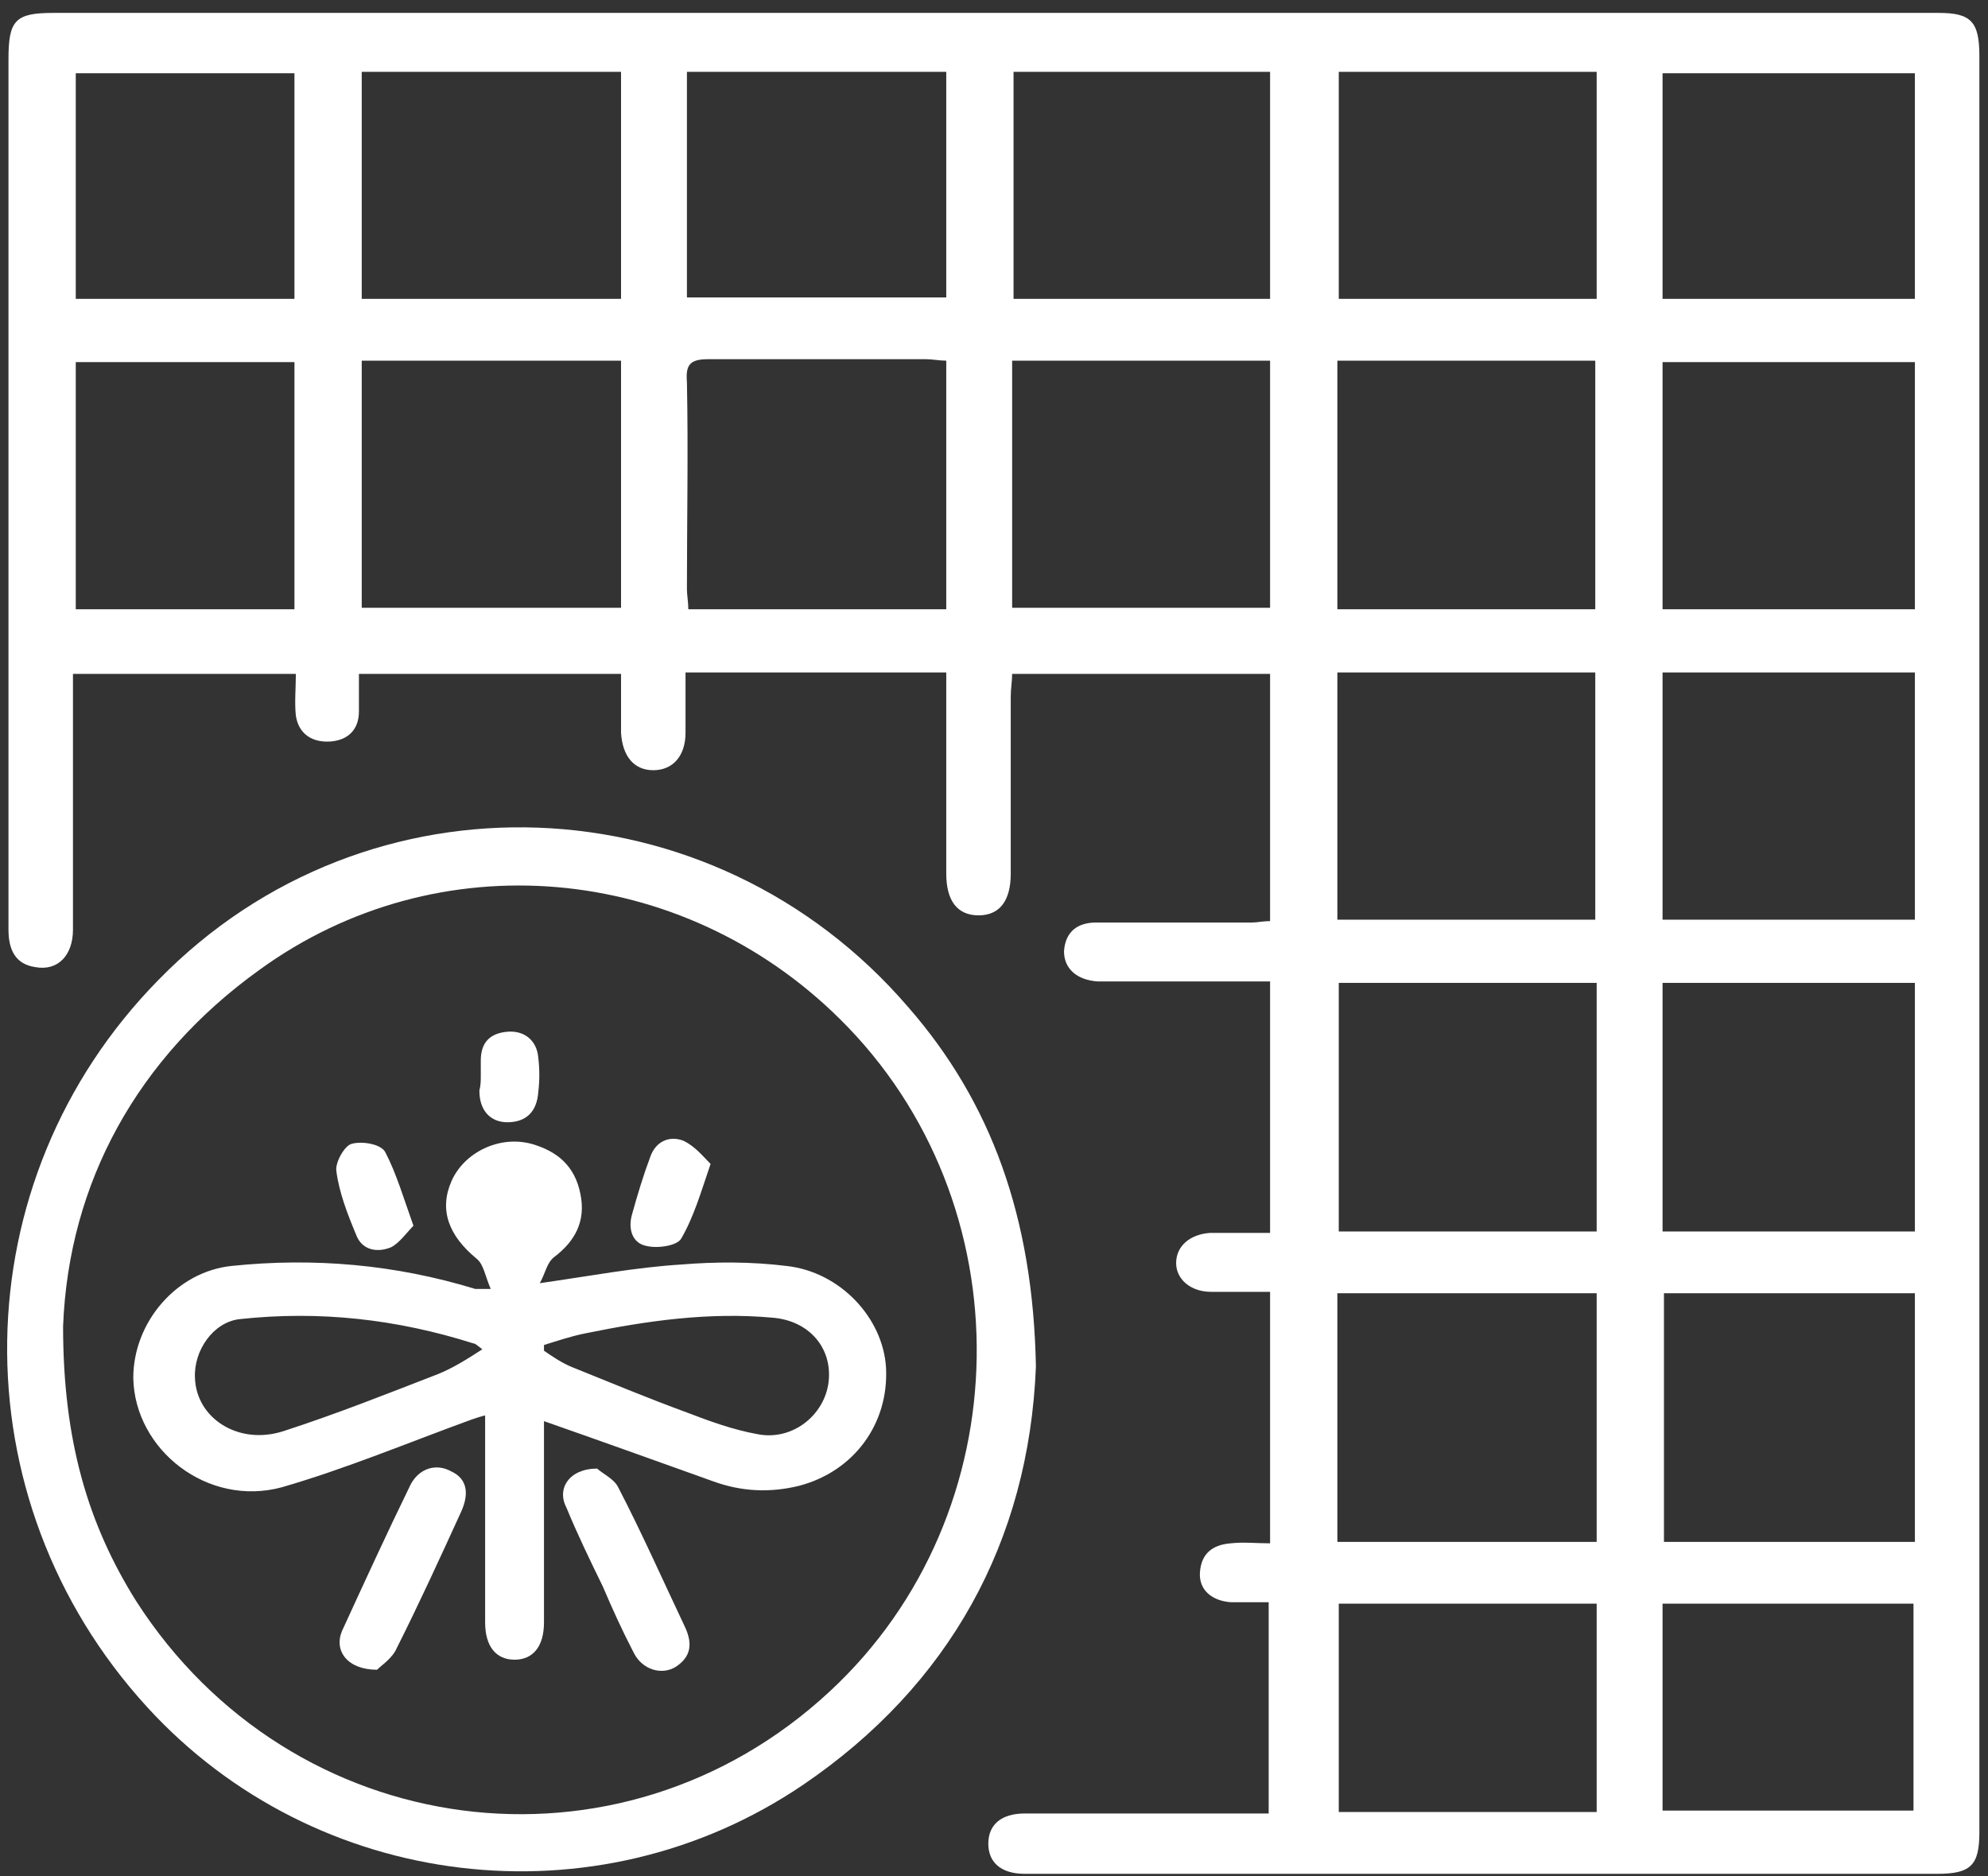 <svg width="71" height="67" viewBox="0 0 71 67" fill="none" xmlns="http://www.w3.org/2000/svg">
<rect x="0" y="0" width="71" height="67" fill="#333333" stroke="none"/>
<path d="M45.36 44.03C45.36 41.002 45.36 38.077 45.36 35.049C43.958 35.049 42.556 35.049 41.154 35.049C40.504 35.049 39.853 35.049 39.202 35.049C38.451 34.998 38 34.587 38 33.972C38.05 33.253 38.501 32.945 39.152 32.945C41.004 32.945 42.856 32.945 44.709 32.945C44.909 32.945 45.109 32.894 45.36 32.894C45.36 29.969 45.36 27.044 45.36 24.067C42.306 24.067 39.302 24.067 36.148 24.067C36.148 24.324 36.098 24.58 36.098 24.888C36.098 26.992 36.098 29.096 36.098 31.2C36.098 32.175 35.697 32.689 34.947 32.689C34.196 32.689 33.795 32.175 33.795 31.2C33.795 29.096 33.795 27.044 33.795 24.939C33.795 24.632 33.795 24.375 33.795 24.016C30.691 24.016 27.637 24.016 24.483 24.016C24.483 24.734 24.483 25.453 24.483 26.171C24.483 26.992 24.033 27.506 23.332 27.506C22.631 27.506 22.23 26.992 22.18 26.171C22.18 25.504 22.18 24.786 22.18 24.067C19.026 24.067 15.973 24.067 12.819 24.067C12.819 24.529 12.819 24.939 12.819 25.401C12.819 26.069 12.418 26.428 11.817 26.479C11.166 26.53 10.666 26.223 10.566 25.555C10.516 25.093 10.566 24.58 10.566 24.067C7.912 24.067 5.309 24.067 2.606 24.067C2.606 25.299 2.606 26.582 2.606 27.813C2.606 29.61 2.606 31.406 2.606 33.202C2.606 34.126 2.055 34.69 1.254 34.536C0.553 34.433 0.303 33.92 0.303 33.202C0.303 29.61 0.303 25.966 0.303 22.374C0.303 15.6 0.303 8.877 0.303 2.103C0.303 0.717 0.553 0.461 1.905 0.461C19.177 0.461 36.448 0.461 53.77 0.461C58.927 0.461 64.083 0.461 69.24 0.461C70.391 0.461 70.692 0.769 70.692 2C70.692 23.143 70.692 44.287 70.692 65.43C70.692 66.61 70.391 66.918 69.19 66.918C58.476 66.918 47.763 66.918 37.049 66.918C36.899 66.918 36.749 66.918 36.599 66.918C35.748 66.918 35.297 66.507 35.297 65.84C35.297 65.173 35.748 64.763 36.599 64.763C39.202 64.763 41.805 64.763 44.408 64.763C44.709 64.763 44.959 64.763 45.31 64.763C45.31 62.248 45.31 59.836 45.31 57.219C44.859 57.219 44.408 57.219 43.958 57.219C43.257 57.167 42.806 56.757 42.856 56.141C42.907 55.474 43.307 55.166 43.958 55.115C44.408 55.063 44.859 55.115 45.36 55.115C45.36 52.138 45.36 49.162 45.36 46.134C44.659 46.134 43.958 46.134 43.257 46.134C42.506 46.134 42.005 45.672 42.005 45.108C42.005 44.492 42.506 44.081 43.207 44.03C43.958 44.03 44.609 44.03 45.36 44.03ZM47.763 21.758C50.867 21.758 53.92 21.758 56.974 21.758C56.974 18.781 56.974 15.856 56.974 12.88C53.87 12.88 50.816 12.88 47.763 12.88C47.763 15.856 47.763 18.781 47.763 21.758ZM57.024 35.101C53.92 35.101 50.867 35.101 47.813 35.101C47.813 38.077 47.813 41.002 47.813 43.979C50.917 43.979 53.92 43.979 57.024 43.979C57.024 41.002 57.024 38.077 57.024 35.101ZM12.919 12.88C12.919 15.856 12.919 18.781 12.919 21.706C16.023 21.706 19.076 21.706 22.18 21.706C22.18 18.73 22.18 15.805 22.18 12.88C19.076 12.88 15.973 12.88 12.919 12.88ZM33.795 21.758C33.795 18.781 33.795 15.856 33.795 12.88C33.545 12.88 33.294 12.828 33.094 12.828C30.491 12.828 27.888 12.828 25.284 12.828C24.634 12.828 24.483 13.034 24.533 13.649C24.583 16.113 24.533 18.576 24.533 21.039C24.533 21.245 24.583 21.501 24.583 21.758C27.637 21.758 30.691 21.758 33.795 21.758ZM47.763 55.063C50.867 55.063 53.92 55.063 57.024 55.063C57.024 52.087 57.024 49.111 57.024 46.185C53.92 46.185 50.867 46.185 47.763 46.185C47.763 49.162 47.763 52.087 47.763 55.063ZM47.763 24.016C47.763 26.992 47.763 29.917 47.763 32.843C50.867 32.843 53.92 32.843 56.974 32.843C56.974 29.866 56.974 26.941 56.974 24.016C53.92 24.016 50.867 24.016 47.763 24.016ZM45.36 12.88C42.256 12.88 39.252 12.88 36.148 12.88C36.148 15.856 36.148 18.781 36.148 21.706C39.252 21.706 42.256 21.706 45.36 21.706C45.36 18.781 45.36 15.908 45.36 12.88ZM59.377 43.979C62.381 43.979 65.385 43.979 68.389 43.979C68.389 41.002 68.389 38.077 68.389 35.101C65.385 35.101 62.381 35.101 59.377 35.101C59.377 38.077 59.377 41.002 59.377 43.979ZM68.389 46.185C65.335 46.185 62.381 46.185 59.427 46.185C59.427 49.162 59.427 52.138 59.427 55.063C62.431 55.063 65.435 55.063 68.389 55.063C68.389 52.087 68.389 49.162 68.389 46.185ZM68.389 32.843C68.389 29.866 68.389 26.941 68.389 24.016C65.335 24.016 62.381 24.016 59.377 24.016C59.377 26.992 59.377 29.866 59.377 32.843C62.381 32.843 65.335 32.843 68.389 32.843ZM68.389 12.931C65.335 12.931 62.331 12.931 59.377 12.931C59.377 15.908 59.377 18.833 59.377 21.758C62.381 21.758 65.385 21.758 68.389 21.758C68.389 18.781 68.389 15.856 68.389 12.931ZM22.18 10.673C22.18 7.902 22.18 5.285 22.18 2.565C19.076 2.565 16.023 2.565 12.919 2.565C12.919 5.285 12.919 7.953 12.919 10.673C16.023 10.673 19.076 10.673 22.18 10.673ZM24.533 10.622C27.687 10.622 30.741 10.622 33.795 10.622C33.795 7.902 33.795 5.233 33.795 2.565C30.691 2.565 27.637 2.565 24.533 2.565C24.533 5.285 24.533 7.953 24.533 10.622ZM47.813 2.565C47.813 5.285 47.813 8.004 47.813 10.673C50.917 10.673 53.971 10.673 57.024 10.673C57.024 7.953 57.024 5.285 57.024 2.565C53.92 2.565 50.917 2.565 47.813 2.565ZM36.198 2.565C36.198 5.285 36.198 8.004 36.198 10.673C39.302 10.673 42.306 10.673 45.36 10.673C45.36 7.953 45.36 5.285 45.36 2.565C42.306 2.565 39.302 2.565 36.198 2.565ZM59.377 10.673C62.431 10.673 65.385 10.673 68.389 10.673C68.389 7.953 68.389 5.285 68.389 2.616C65.335 2.616 62.381 2.616 59.377 2.616C59.377 5.285 59.377 7.902 59.377 10.673ZM47.813 57.27C47.813 59.785 47.813 62.248 47.813 64.711C50.917 64.711 53.971 64.711 57.024 64.711C57.024 62.197 57.024 59.733 57.024 57.27C53.92 57.27 50.867 57.27 47.813 57.27ZM2.706 21.758C5.359 21.758 7.912 21.758 10.516 21.758C10.516 18.781 10.516 15.856 10.516 12.931C7.862 12.931 5.309 12.931 2.706 12.931C2.706 15.908 2.706 18.781 2.706 21.758ZM59.377 64.66C62.381 64.66 65.385 64.66 68.339 64.66C68.339 62.145 68.339 59.682 68.339 57.27C65.335 57.27 62.331 57.27 59.377 57.27C59.377 59.785 59.377 62.197 59.377 64.66ZM2.706 10.673C5.359 10.673 7.912 10.673 10.516 10.673C10.516 7.953 10.516 5.285 10.516 2.616C7.862 2.616 5.309 2.616 2.706 2.616C2.706 5.285 2.706 7.953 2.706 10.673Z" fill="white"/>
<path d="M36.997 48.802C36.747 55.063 33.893 60.195 28.687 63.736C21.277 68.765 11.265 67.533 5.257 60.965C-1.552 53.523 -1.401 42.182 5.657 34.997C13.117 27.351 25.433 27.813 32.441 35.972C35.395 39.359 36.897 43.465 36.997 48.802ZM2.253 47.365C2.253 51.471 3.154 54.447 4.856 57.167C10.414 65.84 22.128 67.379 29.638 60.4C36.496 54.036 36.647 42.952 29.988 36.383C24.331 30.789 15.62 30.02 9.262 34.638C4.907 37.769 2.453 42.233 2.253 47.365Z" fill="white"/>
<path d="M17.526 46.031C17.326 45.569 17.276 45.158 17.025 44.953C16.024 44.132 15.674 43.208 16.124 42.182C16.575 41.156 17.826 40.54 18.978 40.848C19.879 41.104 20.53 41.617 20.73 42.644C20.93 43.619 20.53 44.337 19.779 44.902C19.528 45.107 19.478 45.466 19.278 45.825C21.08 45.569 22.682 45.261 24.334 45.158C25.586 45.056 26.838 45.056 28.089 45.21C29.992 45.415 31.544 47.057 31.644 48.853C31.744 50.855 30.492 52.548 28.54 53.061C27.488 53.318 26.487 53.267 25.486 52.907C23.483 52.189 21.481 51.471 19.428 50.752C19.428 51.778 19.428 52.856 19.428 53.883C19.428 55.217 19.428 56.602 19.428 57.937C19.428 58.809 19.028 59.271 18.377 59.271C17.726 59.271 17.326 58.809 17.326 57.937C17.326 55.473 17.326 53.061 17.326 50.547C17.125 50.598 16.975 50.649 16.825 50.701C14.572 51.522 12.369 52.446 10.066 53.113C7.413 53.831 4.81 51.778 4.76 49.212C4.76 47.211 6.312 45.415 8.264 45.21C11.218 44.902 14.122 45.158 16.975 46.031C17.125 46.031 17.175 46.031 17.526 46.031ZM17.226 48.186C17.025 48.032 16.975 47.981 16.925 47.981C14.172 47.108 11.418 46.8 8.565 47.108C7.613 47.211 6.912 48.237 6.963 49.212C7.013 50.649 8.514 51.624 10.117 51.111C12.019 50.495 13.821 49.777 15.674 49.059C16.174 48.853 16.675 48.545 17.226 48.186ZM19.428 48.032C19.428 48.084 19.428 48.186 19.428 48.237C19.729 48.443 20.029 48.648 20.38 48.802C21.781 49.366 23.133 49.931 24.535 50.444C25.336 50.752 26.187 51.06 27.038 51.214C28.29 51.471 29.441 50.547 29.591 49.366C29.741 48.135 28.89 47.16 27.589 47.057C25.336 46.852 23.133 47.16 20.88 47.622C20.38 47.724 19.929 47.878 19.428 48.032Z" fill="white"/>
<path d="M13.467 59.63C12.415 59.63 11.915 58.962 12.215 58.244C13.016 56.499 13.817 54.754 14.668 53.009C14.969 52.445 15.569 52.24 16.12 52.548C16.671 52.804 16.771 53.317 16.471 53.984C15.72 55.627 14.969 57.269 14.168 58.86C14.017 59.219 13.617 59.475 13.467 59.63Z" fill="white"/>
<path d="M21.328 52.446C21.478 52.6 21.928 52.805 22.078 53.113C22.93 54.755 23.68 56.449 24.482 58.142C24.732 58.707 24.682 59.169 24.131 59.528C23.63 59.836 22.93 59.63 22.629 59.014C22.229 58.245 21.878 57.475 21.528 56.654C21.077 55.73 20.627 54.806 20.226 53.831C19.876 53.164 20.326 52.446 21.328 52.446Z" fill="white"/>
<path d="M25.378 41.567C25.027 42.593 24.777 43.466 24.326 44.236C24.176 44.492 23.475 44.595 23.075 44.492C22.574 44.39 22.424 43.876 22.574 43.363C22.774 42.645 22.975 41.978 23.225 41.31C23.425 40.746 23.926 40.541 24.427 40.746C24.827 40.951 25.077 41.259 25.378 41.567Z" fill="white"/>
<path d="M14.766 43.773C14.516 44.03 14.265 44.389 13.965 44.543C13.464 44.748 12.914 44.646 12.713 44.081C12.413 43.363 12.113 42.593 12.013 41.823C11.963 41.515 12.313 40.899 12.563 40.848C12.914 40.745 13.615 40.848 13.765 41.156C14.165 41.926 14.416 42.798 14.766 43.773Z" fill="white"/>
<path d="M17.171 38.436C17.171 38.231 17.171 38.026 17.171 37.872C17.171 37.205 17.522 36.897 18.122 36.845C18.723 36.794 19.174 37.153 19.224 37.769C19.274 38.18 19.274 38.59 19.224 39.001C19.174 39.719 18.773 40.078 18.122 40.078C17.522 40.078 17.121 39.668 17.121 38.95C17.171 38.744 17.171 38.59 17.171 38.436Z" fill="white"/>
</svg>
